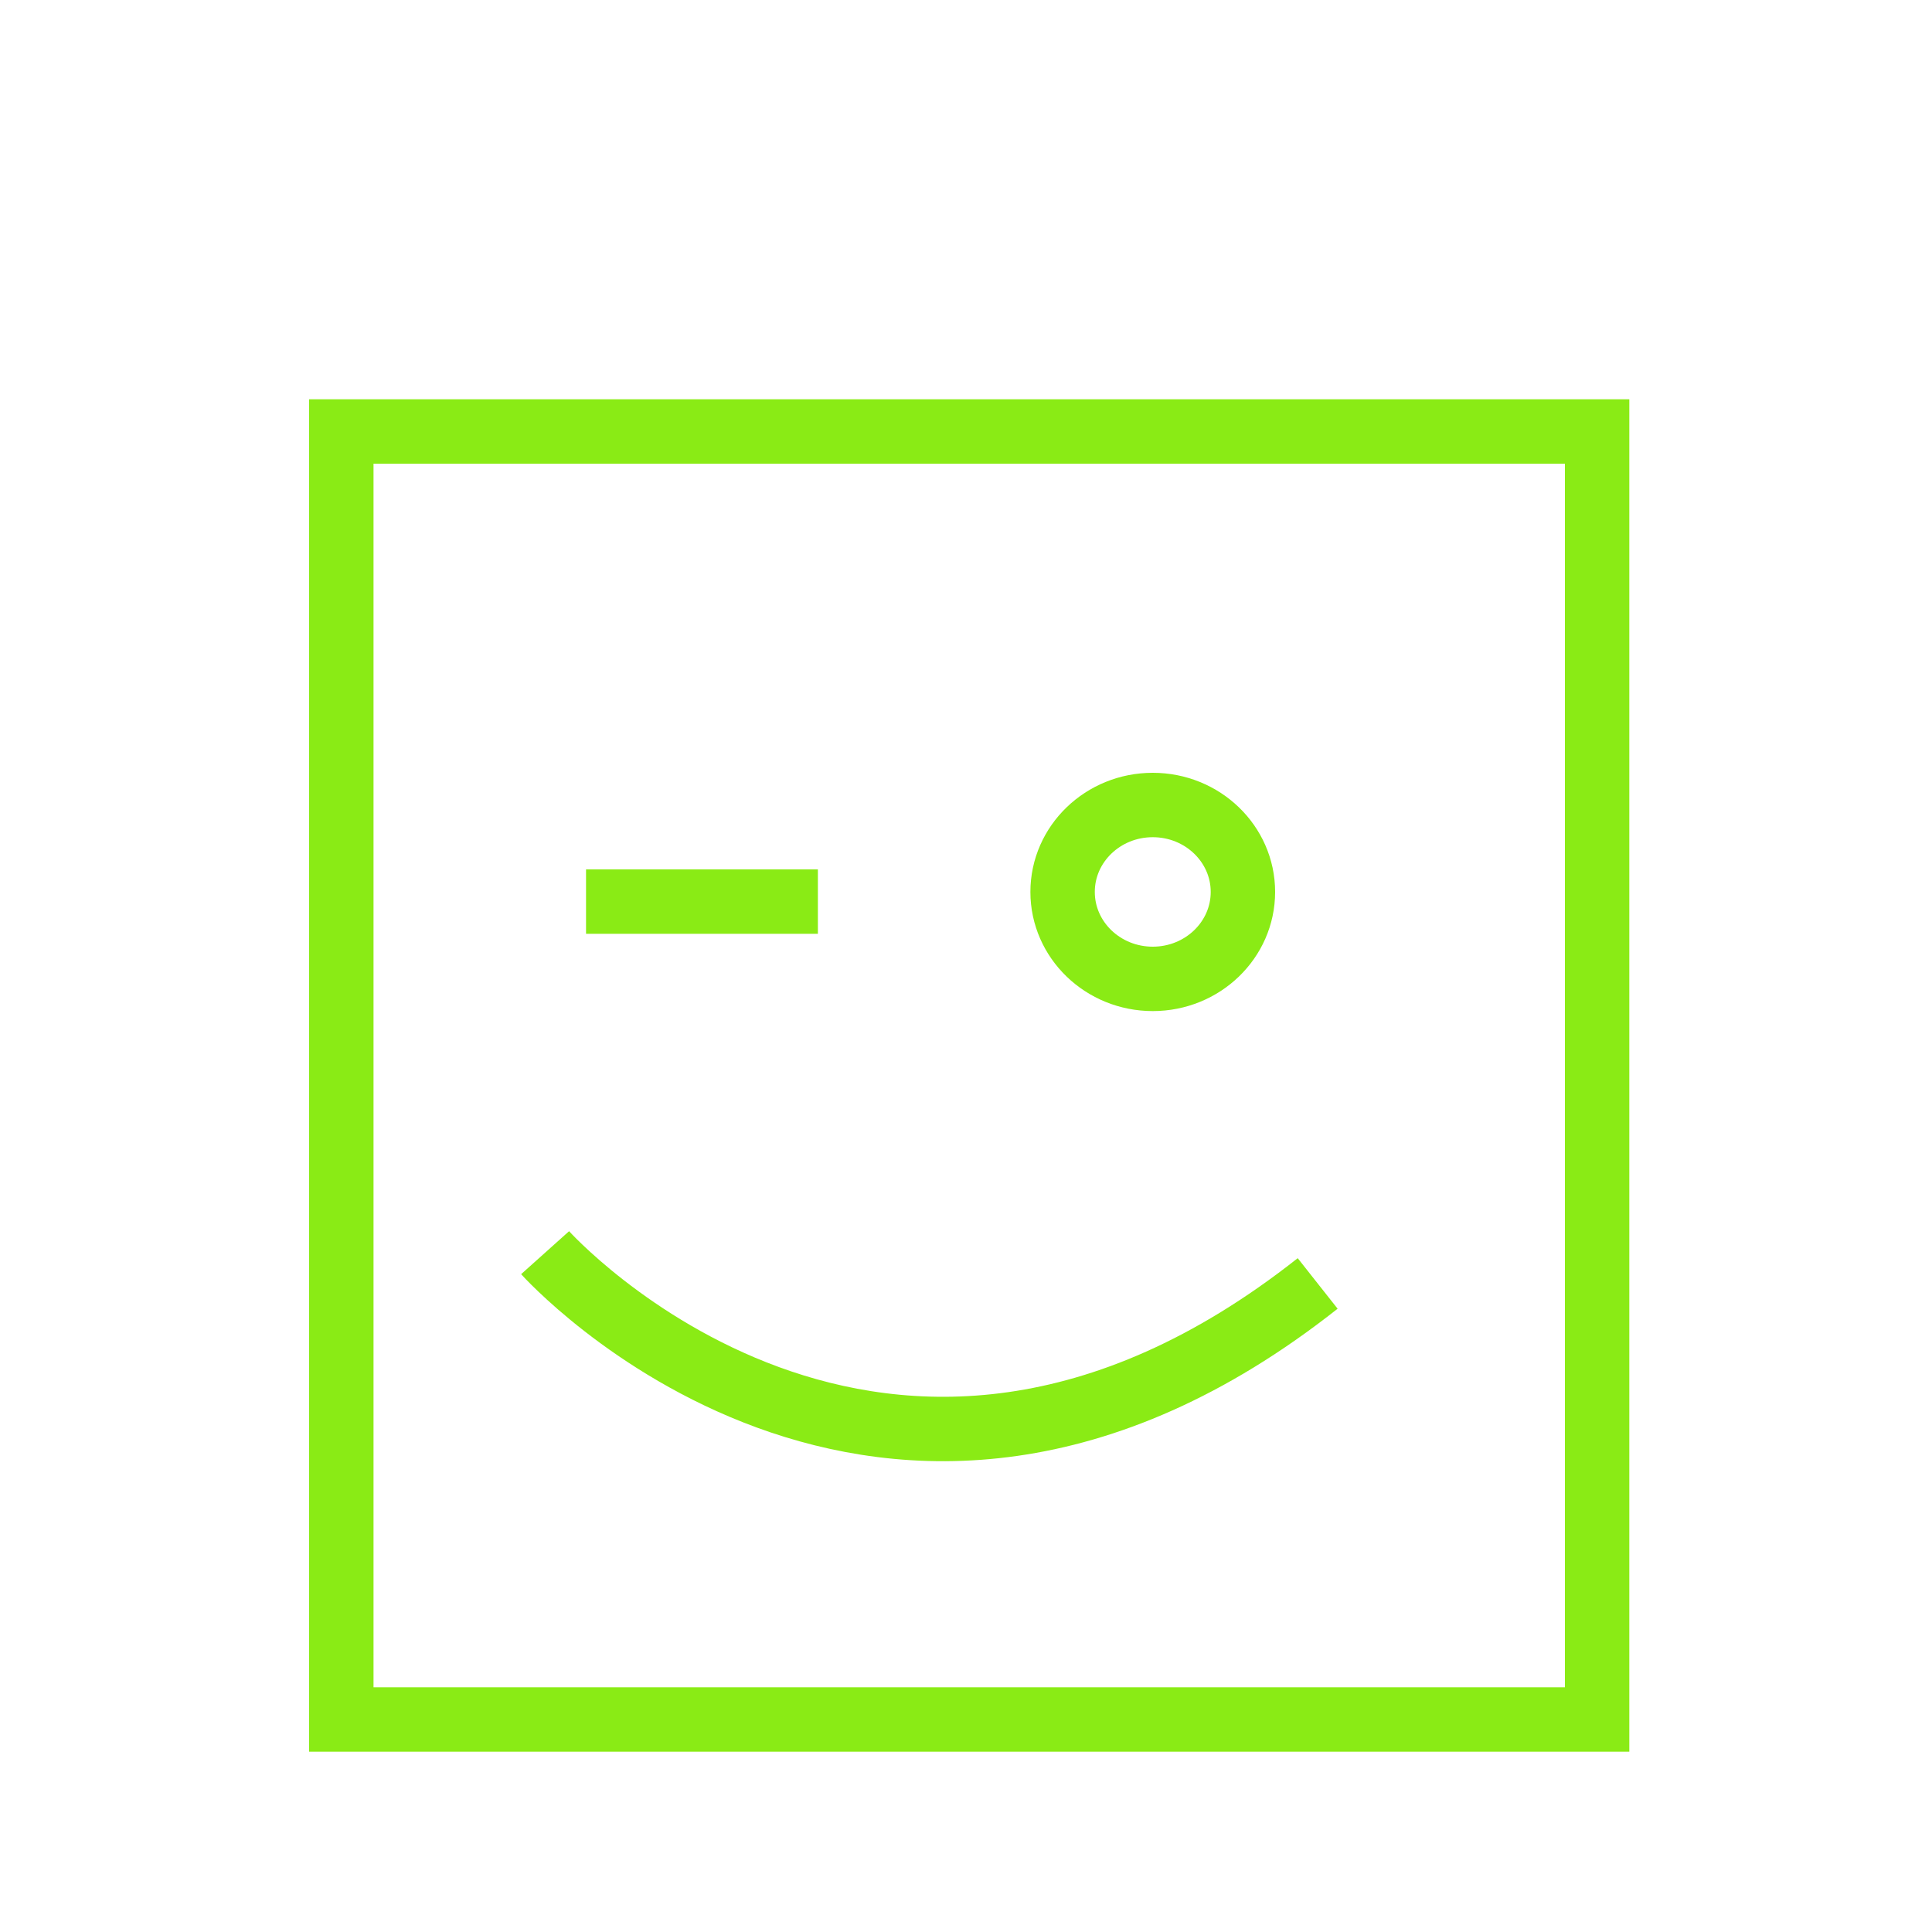 <svg width="300" height="300" xmlns="http://www.w3.org/2000/svg">

 <g>
  <title>Layer 1</title>
  <rect stroke="#8aeb15" stroke-width="10" id="svg_1" height="200" width="195" y="67" x="53" fill="none"/>
  <path transform="rotate(123.782 144.069 197.735)" stroke="#8aeb15" id="svg_11" d="m111.704,146.553c82.136,26.557 62.732,102.364 62.732,102.364" stroke-width="10" fill="none"/>
  <line stroke="#8aeb15" id="svg_13" y2="140" x2="127" y1="140" x1="91" stroke-width="10" fill="none"/>
  <ellipse ry="13.5" rx="14" id="svg_14" cy="138.5" cx="179" stroke-width="10" stroke="#8aeb15" fill="none"/>
 </g>
</svg>